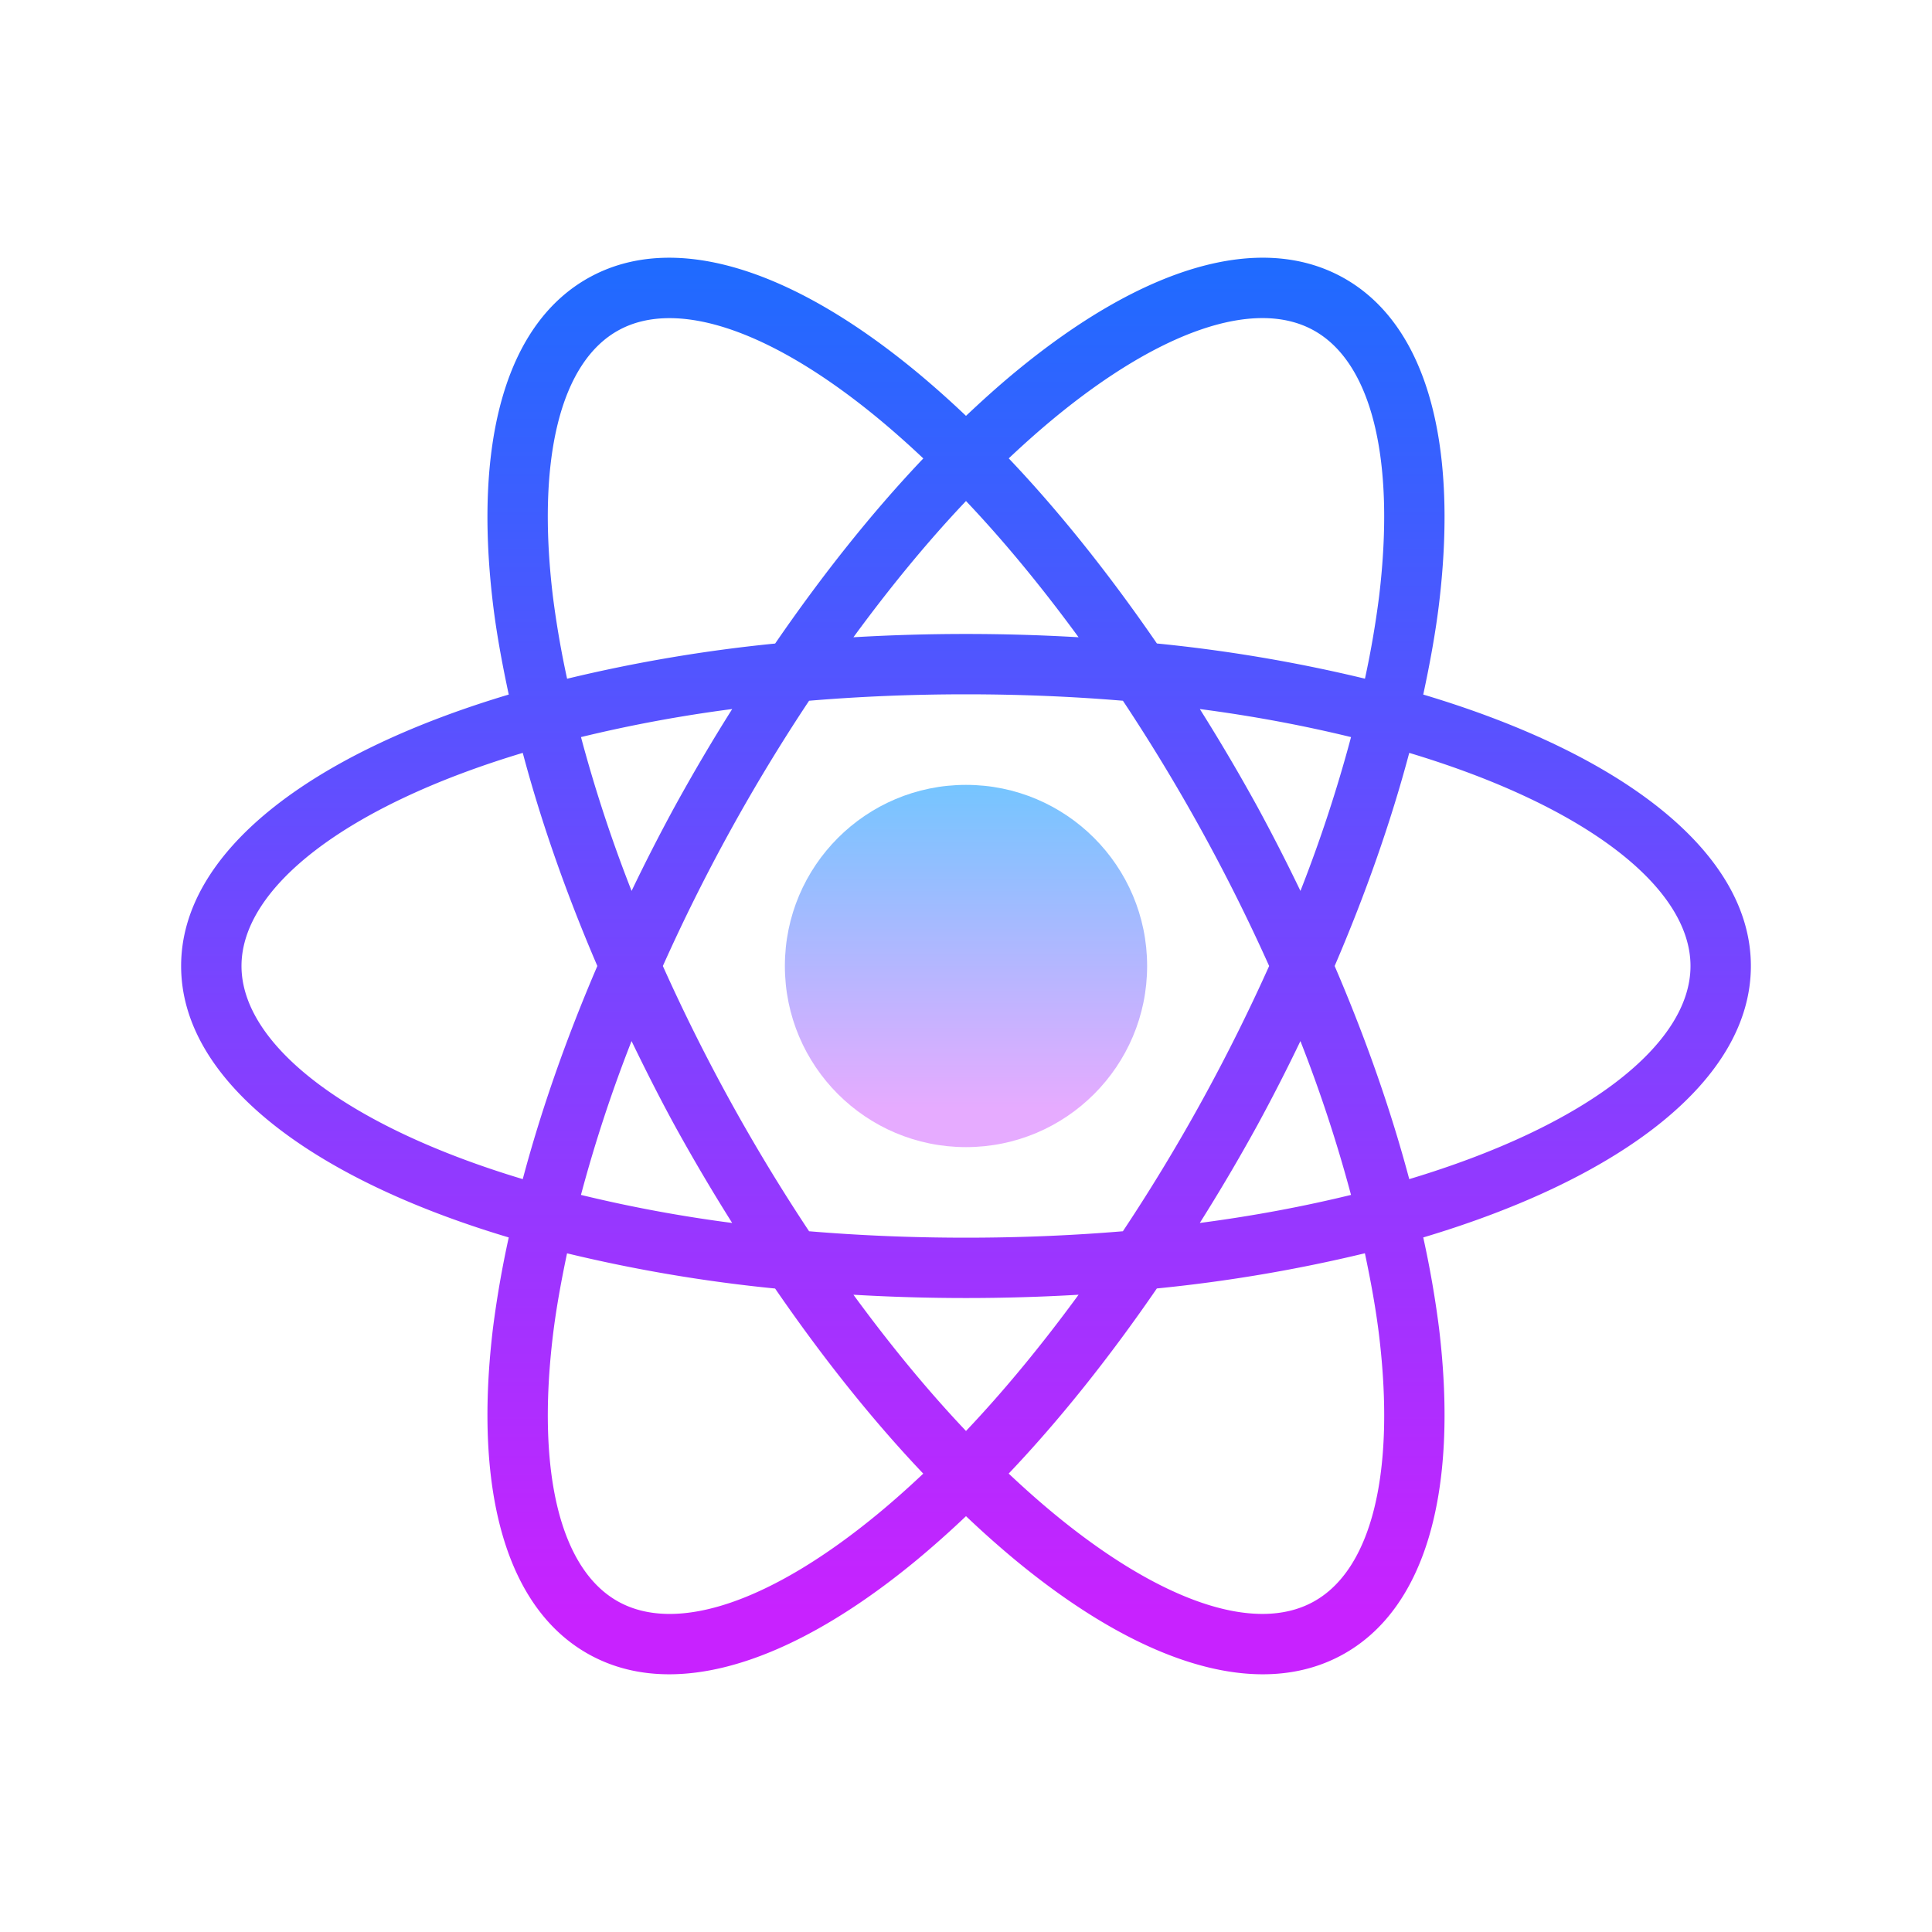 <svg xmlns="http://www.w3.org/2000/svg" viewBox="0 0 64 64" width="256" height="256"><linearGradient id="a" x1="32" x2="32" y1="25.213" y2="36.722" gradientUnits="userSpaceOnUse"><stop offset="0" stop-color="#6dc7ff"/><stop offset="1" stop-color="#e6abff"/></linearGradient><circle cx="32" cy="32" r="6" fill="url(#a)"/><linearGradient id="b" x1="32" x2="32" y1="7.426" y2="53.44" gradientUnits="userSpaceOnUse"><stop offset="0" stop-color="#1a6dff"/><stop offset="1" stop-color="#c822ff"/></linearGradient><path fill="url(#b)" d="M58 32c0-3.758-4.243-7.017-10.853-8.992.221-1.031.407-2.045.524-3.015.657-5.483-.483-9.323-3.211-10.813-2.729-1.489-6.574-.372-10.831 3.146-.544.449-1.087.938-1.629 1.45a32.269 32.269 0 00-1.629-1.45C26.114 8.808 22.267 7.692 19.54 9.18c-2.728 1.489-3.868 5.329-3.211 10.813.116.971.303 1.984.524 3.015C10.243 24.983 6 28.242 6 32s4.243 7.017 10.853 8.992a33.928 33.928 0 00-.524 3.015c-.657 5.483.483 9.323 3.211 10.813.789.431 1.67.643 2.628.643 2.357 0 5.177-1.287 8.203-3.788A32.767 32.767 0 0032 50.225a32.269 32.269 0 001.629 1.45c3.026 2.501 5.846 3.788 8.203 3.788.958 0 1.84-.213 2.628-.643 2.728-1.489 3.868-5.329 3.211-10.813a33.508 33.508 0 00-.524-3.015C53.757 39.017 58 35.758 58 32zM34.902 13.866c3.53-2.917 6.665-3.987 8.599-2.931 1.934 1.055 2.729 4.27 2.184 8.818a31.738 31.738 0 01-.469 2.729 50.62 50.62 0 00-6.892-1.166c-1.564-2.275-3.215-4.351-4.908-6.132.494-.466.99-.908 1.486-1.318zm4.997 22.447a60.681 60.681 0 01-2.702 4.474C35.546 40.925 33.811 41 32 41s-3.546-.075-5.198-.213A61.241 61.241 0 0121.958 32a60.681 60.681 0 014.844-8.787C28.454 23.075 30.189 23 32 23s3.546.075 5.198.213A61.241 61.241 0 0142.042 32a61.68 61.68 0 01-2.143 4.313zm3.179-1.826a47.338 47.338 0 011.676 5.096c-1.544.376-3.21.694-5.009.929a62.59 62.59 0 001.909-3.241 60.98 60.98 0 001.424-2.784zM32 47.403c-1.272-1.341-2.522-2.863-3.729-4.513a63.941 63.941 0 007.458 0c-1.207 1.65-2.457 3.172-3.729 4.513zm-7.746-6.891a46.711 46.711 0 01-5.009-.929 47.266 47.266 0 011.676-5.096c.45.93.918 1.859 1.423 2.785a63.726 63.726 0 001.91 3.24zm-3.332-10.999a47.411 47.411 0 01-1.676-5.096 46.711 46.711 0 015.009-.929 62.59 62.59 0 00-1.909 3.241 60.98 60.98 0 00-1.424 2.784zM32 16.597c1.272 1.341 2.522 2.863 3.729 4.513a63.941 63.941 0 00-7.458 0c1.207-1.65 2.457-3.172 3.729-4.513zm9.655 10.132a63.445 63.445 0 00-1.909-3.241c1.799.235 3.465.553 5.009.929a47.266 47.266 0 01-1.676 5.096 63.08 63.08 0 00-1.424-2.784zm-23.34-6.975c-.546-4.549.25-7.764 2.184-8.818.488-.267 1.053-.397 1.681-.397 1.86 0 4.278 1.147 6.918 3.328.496.41.993.852 1.488 1.319-1.693 1.781-3.345 3.856-4.908 6.132a50.723 50.723 0 00-6.892 1.166 31.467 31.467 0 01-.471-2.73zM8 32c0-2.6 3.47-5.303 9.317-7.06.606 2.279 1.437 4.654 2.471 7.06-1.034 2.407-1.865 4.782-2.471 7.06C11.47 37.303 8 34.6 8 32zm21.098 18.134c-3.53 2.917-6.662 3.989-8.599 2.931-1.934-1.055-2.729-4.27-2.184-8.818.105-.879.273-1.796.469-2.729a50.62 50.62 0 006.892 1.166c1.564 2.275 3.215 4.351 4.908 6.132-.494.466-.99.908-1.486 1.318zm16.587-5.888c.546 4.549-.25 7.764-2.184 8.818-1.934 1.059-5.068-.014-8.599-2.931-.496-.41-.993-.852-1.488-1.319 1.693-1.781 3.345-3.856 4.908-6.132a50.723 50.723 0 006.892-1.166c.198.934.365 1.851.471 2.73zm.998-5.186c-.606-2.279-1.437-4.654-2.471-7.06 1.034-2.407 1.865-4.782 2.471-7.06C52.53 26.697 56 29.4 56 32s-3.47 5.303-9.317 7.06z"/></svg>
